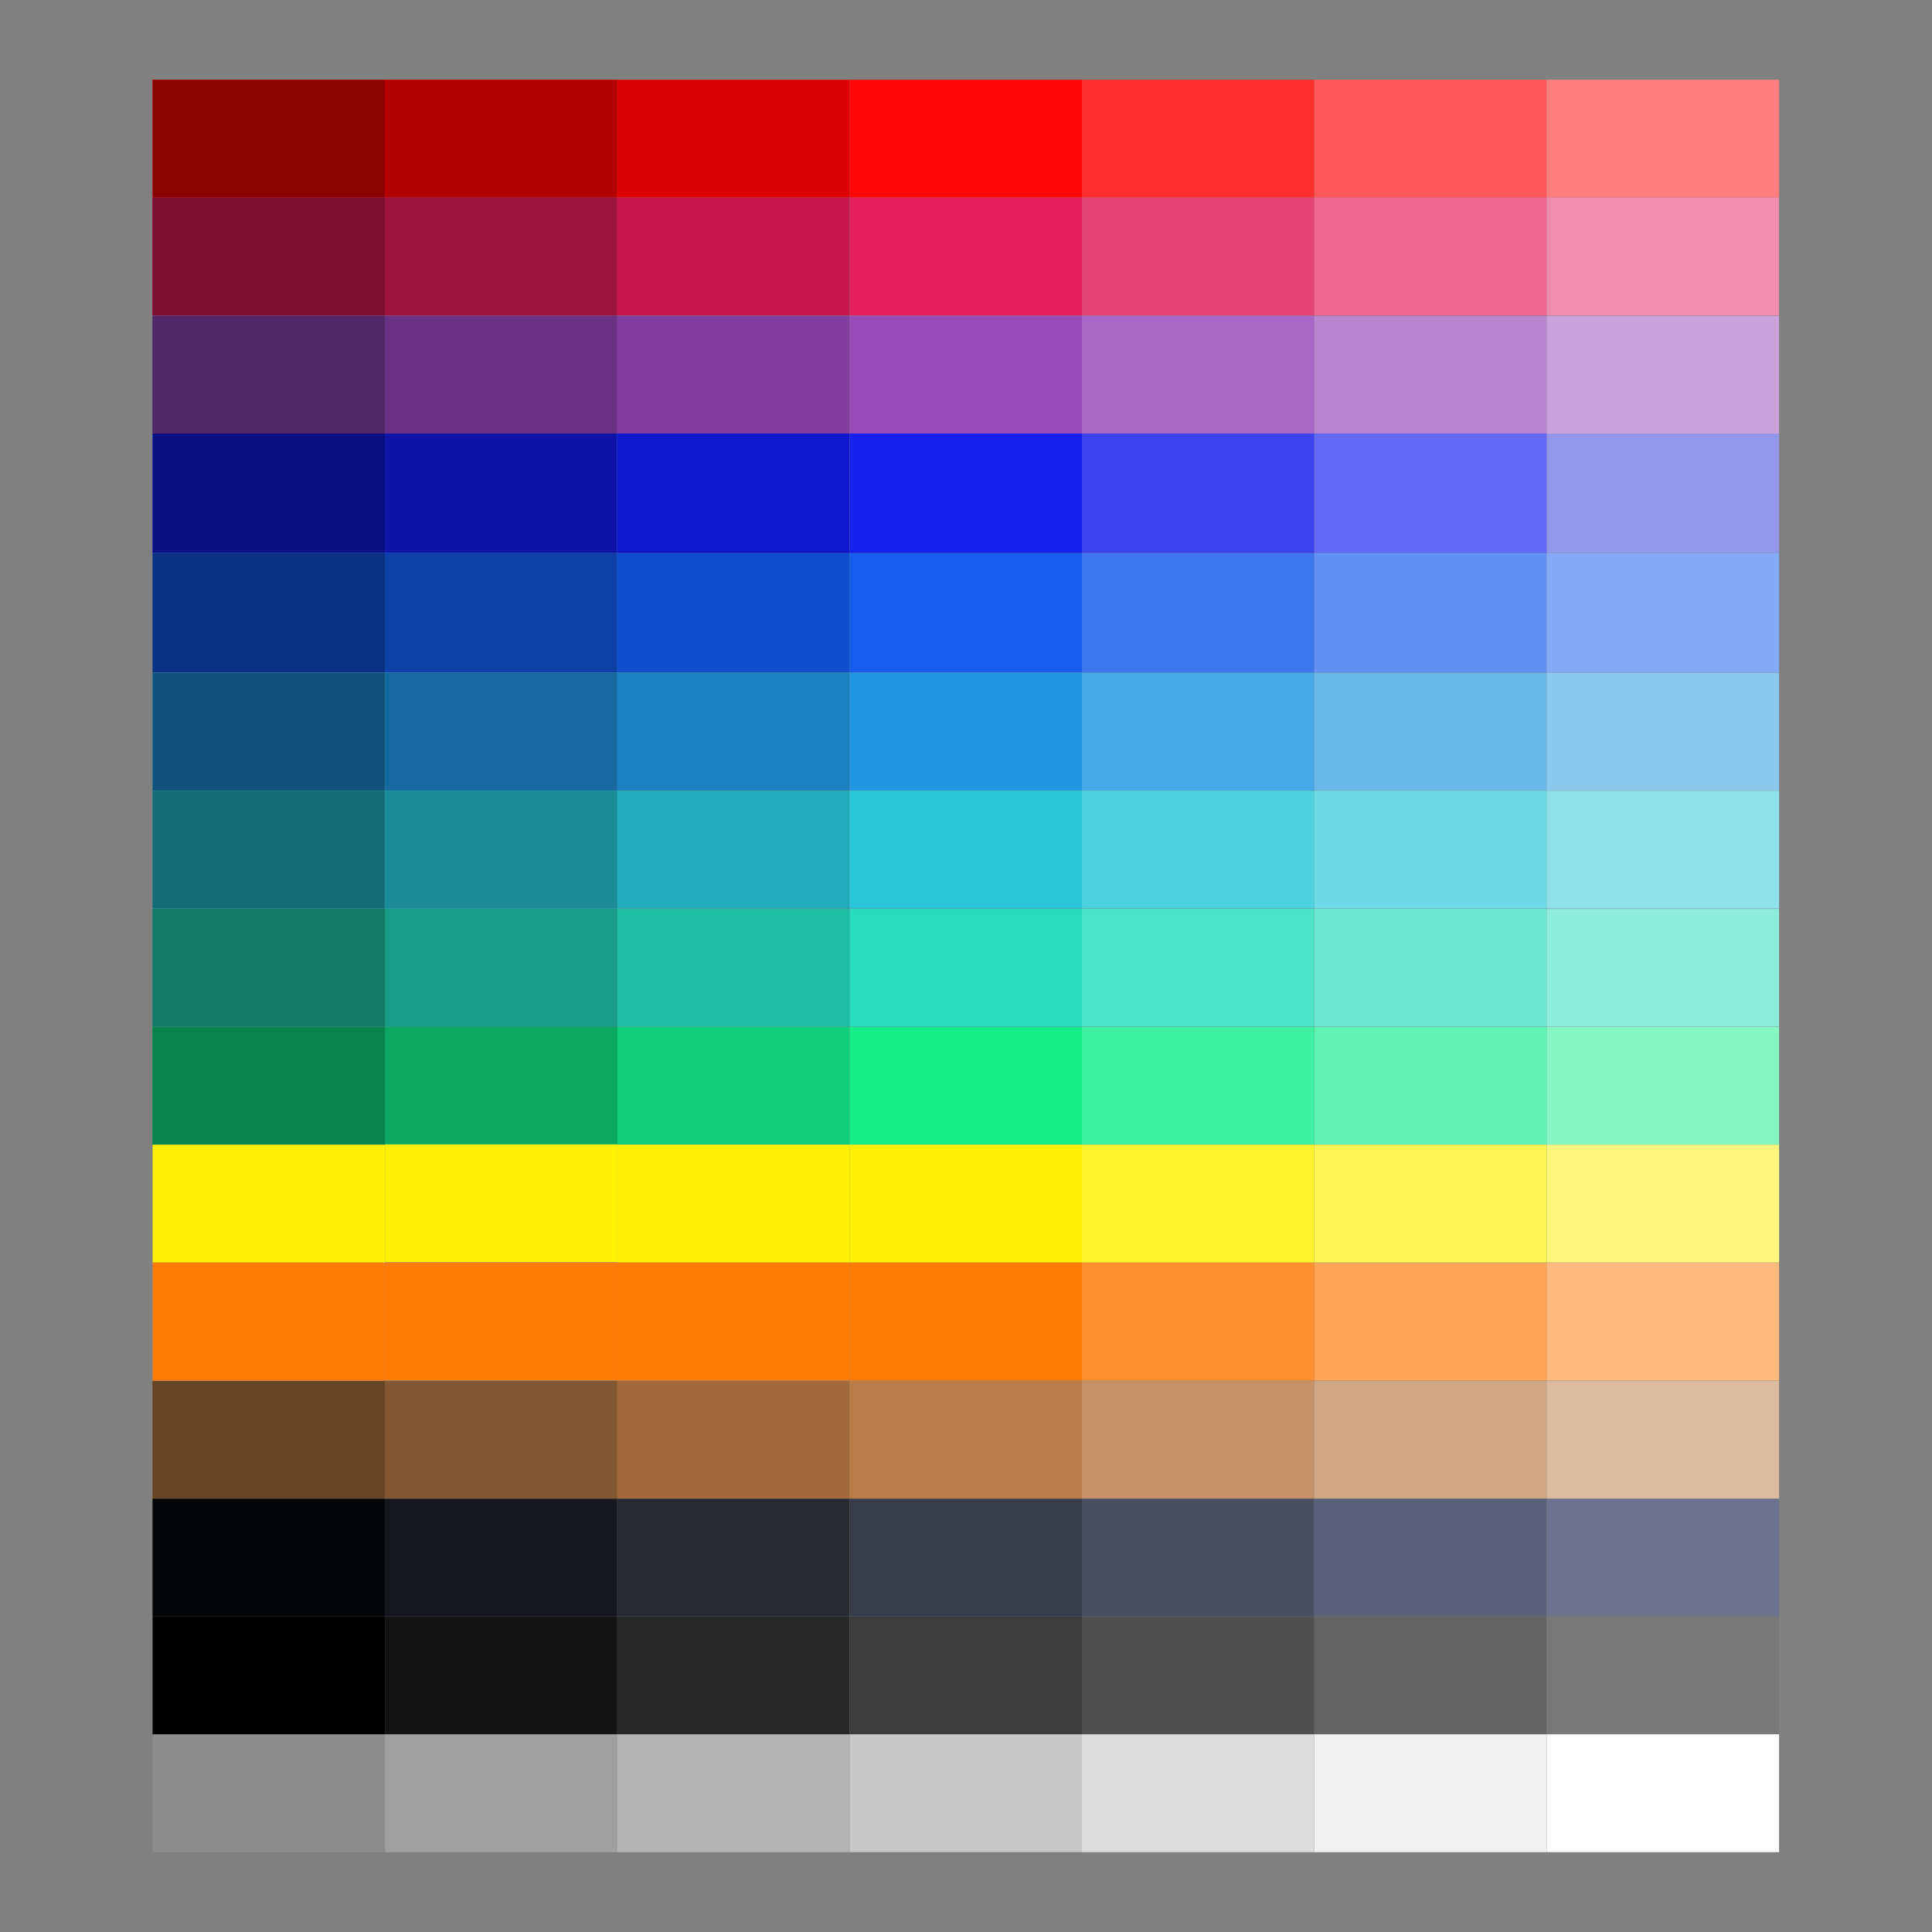 <svg width="210mm" height="210mm" version="1.1" viewBox="0 0 210 210" xmlns="http://www.w3.org/2000/svg"><rect x="0" y="0" width="210" height="210" fill="#808080" stroke="none"/><defs><clipPath><rect width="384" height="384"/></clipPath></defs><g transform="translate(.002 -.002)"><g transform="matrix(1.568,0,0,1,-62.454,-2.107)" stroke-width=".761"><rect x="66.51" y="113.73" width="16.108" height="12.806" fill="#0ca15e"/><rect x="66.51" y="75.227" width="16.108" height="12.806" fill="#4aaee6"/><rect x="66.51" y="62.214" width="16.108" height="12.984" fill="#367bf0"/><rect transform="scale(1,-1)" x="66.51" y="-49.232" width="16.108" height="12.806" fill="#8c42ab"/><rect x="66.51" y="88.058" width="16.108" height="12.806" fill="#23bac2"/><rect x="66.51" y="100.9" width="16.108" height="12.806" fill="#19a187"/><rect transform="scale(1,-1)" x="66.51" y="-23.587" width="16.108" height="12.806" fill="#fd3535"/><rect transform="scale(1,-1)" x="66.51" y="-165.02" width="16.108" height="12.806" fill="#a16b3d"/><rect transform="scale(1,-1)" x="66.51" y="-36.394" width="16.108" height="12.806" fill="#b8174c"/><rect x="66.51" y="113.73" width="16.108" height="12.806" fill="#0ca862"/><rect x="66.51" y="75.227" width="16.108" height="12.806" fill="#16699e"/><rect x="66.51" y="62.214" width="16.108" height="12.984" fill="#0d40a7"/><rect transform="scale(1,-1)" x="66.51" y="-49.232" width="16.108" height="12.806" fill="#6a3282"/><rect x="66.51" y="88.058" width="16.108" height="12.806" fill="#1c8b98"/><rect x="66.51" y="100.9" width="16.108" height="12.806" fill="#189c85"/><rect transform="scale(1,-1)" x="66.51" y="-23.587" width="16.108" height="12.806" fill="#b20202"/><rect transform="scale(1,-1)" x="66.51" y="-165.02" width="16.108" height="12.806" fill="#835731"/><rect transform="scale(1,-1)" x="66.51" y="-36.394" width="16.108" height="12.806" fill="#a01442"/><rect x="82.618" y="113.73" width="16.108" height="12.806" fill="#0fcd78"/><rect x="82.618" y="75.227" width="16.108" height="12.806" fill="#1a81c2"/><rect x="82.618" y="62.214" width="16.108" height="12.984" fill="#0f4ecd"/><rect transform="scale(1,-1)" x="82.618" y="-49.232" width="16.108" height="12.806" fill="#823d9f"/><rect x="82.618" y="88.058" width="16.108" height="12.806" fill="#21abbb"/><rect x="82.618" y="100.9" width="16.108" height="12.806" fill="#1ebea2"/><rect transform="scale(1,-1)" x="82.618" y="-23.587" width="16.108" height="12.806" fill="#da0202"/><rect transform="scale(1,-1)" x="82.618" y="-165.02" width="16.108" height="12.806" fill="#a06a3c"/><rect transform="scale(1,-1)" x="82.618" y="-36.394" width="16.108" height="12.806" fill="#c6164d"/><rect x="98.726" y="113.73" width="16.108" height="12.806" fill="#16ee8b"/><rect x="98.726" y="75.227" width="16.108" height="12.806" fill="#2397e1"/><rect x="98.726" y="62.214" width="16.108" height="12.984" fill="#165dee"/><rect transform="scale(1,-1)" x="98.726" y="-49.232" width="16.108" height="12.806" fill="#994bb9"/><rect x="98.726" y="88.058" width="16.108" height="12.806" fill="#2bc7d9"/><rect x="98.726" y="100.9" width="16.108" height="12.806" fill="#27ddbd"/><rect transform="scale(1,-1)" x="98.726" y="-139.34" width="16.108" height="12.806" fill="#fff005"/><rect transform="scale(1,-1)" x="98.726" y="-23.587" width="16.108" height="12.806" fill="#fd0707"/><rect transform="scale(1,-1)" x="98.726" y="-152.18" width="16.108" height="12.806" fill="#ff7b05"/><rect transform="scale(1,-1)" x="98.726" y="-165.02" width="16.108" height="12.806" fill="#ba7d4a"/><rect transform="scale(1,-1)" x="98.726" y="-36.394" width="16.108" height="12.806" fill="#e4205f"/><rect x="114.83" y="113.73" width="16.108" height="12.806" fill="#3cf09f"/><rect x="114.83" y="75.227" width="16.108" height="12.806" fill="#46a8e6"/><rect x="114.83" y="62.214" width="16.108" height="12.984" fill="#3c77f0"/><rect transform="scale(1,-1)" x="114.83" y="-49.232" width="16.108" height="12.806" fill="#a967c5"/><rect x="114.83" y="88.058" width="16.108" height="12.806" fill="#4dd0df"/><rect x="114.83" y="100.9" width="16.108" height="12.806" fill="#49e3c8"/><rect transform="scale(1,-1)" x="114.83" y="-139.34" width="16.108" height="12.806" fill="#fff32d"/><rect transform="scale(1,-1)" x="114.83" y="-23.587" width="16.108" height="12.806" fill="#fd2f2f"/><rect transform="scale(1,-1)" x="114.83" y="-152.18" width="16.108" height="12.806" fill="#ff902d"/><rect transform="scale(1,-1)" x="114.83" y="-165.02" width="16.108" height="12.806" fill="#c59267"/><rect transform="scale(1,-1)" x="114.83" y="-36.394" width="16.108" height="12.806" fill="#e7457a"/><rect x="130.94" y="113.73" width="16.108" height="12.806" fill="#61f3b1"/><rect x="130.94" y="75.227" width="16.108" height="12.806" fill="#6ab8ea"/><rect x="130.94" y="62.214" width="16.108" height="12.984" fill="#6191f3"/><rect transform="scale(1,-1)" x="130.94" y="-49.232" width="16.108" height="12.806" fill="#b984d0"/><rect x="130.94" y="88.058" width="16.108" height="12.806" fill="#6fd9e5"/><rect x="130.94" y="100.9" width="16.108" height="12.806" fill="#6ce8d2"/><rect transform="scale(1,-1)" x="130.94" y="-139.34" width="16.108" height="12.806" fill="#fff555"/><rect transform="scale(1,-1)" x="130.94" y="-23.587" width="16.108" height="12.806" fill="#fd5757"/><rect transform="scale(1,-1)" x="130.94" y="-152.18" width="16.108" height="12.806" fill="#ffa555"/><rect transform="scale(1,-1)" x="130.94" y="-165.02" width="16.108" height="12.806" fill="#d0a784"/><rect transform="scale(1,-1)" x="130.94" y="-36.394" width="16.108" height="12.806" fill="#ee6691"/><rect x="147.05" y="113.73" width="16.108" height="12.806" fill="#86f6c3"/><rect x="147.05" y="75.227" width="16.108" height="12.806" fill="#8dc9ef"/><rect x="147.05" y="62.214" width="16.108" height="12.984" fill="#86abf6"/><rect transform="scale(1,-1)" x="147.05" y="-49.232" width="16.108" height="12.806" fill="#caa1db"/><rect x="147.05" y="88.058" width="16.108" height="12.806" fill="#91e1eb"/><rect x="147.05" y="100.9" width="16.108" height="12.806" fill="#8eeedd"/><rect transform="scale(1,-1)" x="147.05" y="-139.34" width="16.108" height="12.806" fill="#fff77d"/><rect transform="scale(1,-1)" x="147.05" y="-23.587" width="16.108" height="12.806" fill="#fe7e7e"/><rect transform="scale(1,-1)" x="147.05" y="-152.18" width="16.108" height="12.806" fill="#ffba7d"/><rect transform="scale(1,-1)" x="147.05" y="-165.02" width="16.108" height="12.806" fill="#dbbca1"/><rect transform="scale(1,-1)" x="147.05" y="-36.394" width="16.108" height="12.806" fill="#f08cad"/><rect x="50.402" y="113.73" width="16.108" height="12.806" fill="#0ca15e"/><rect x="50.402" y="75.227" width="16.108" height="12.806" fill="#4aaee6"/><rect x="50.402" y="62.214" width="16.108" height="12.984" fill="#367bf0"/><rect transform="scale(1,-1)" x="50.402" y="-49.232" width="16.108" height="12.806" fill="#8c42ab"/><rect x="50.402" y="88.058" width="16.108" height="12.806" fill="#23bac2"/><rect x="50.402" y="100.9" width="16.108" height="12.806" fill="#19a187"/><rect transform="scale(1,-1)" x="50.402" y="-23.587" width="16.108" height="12.806" fill="#fd3535"/><rect transform="scale(1,-1)" x="50.402" y="-165.02" width="16.108" height="12.806" fill="#a16b3d"/><rect transform="scale(1,-1)" x="50.402" y="-36.394" width="16.108" height="12.806" fill="#b8174c"/><rect x="50.402" y="113.73" width="16.108" height="12.806" fill="#09834c"/><rect x="50.402" y="75.227" width="16.108" height="12.806" fill="#11527b"/><rect x="50.402" y="62.214" width="16.108" height="12.984" fill="#0a3282"/><rect transform="scale(1,-1)" x="50.402" y="-49.232" width="16.108" height="12.806" fill="#522765"/><rect x="50.402" y="88.058" width="16.108" height="12.806" fill="#166c76"/><rect x="50.402" y="100.9" width="16.108" height="12.806" fill="#137966"/><rect transform="scale(1,-1)" x="50.402" y="-23.587" width="16.108" height="12.806" fill="#8a0202"/><rect transform="scale(1,-1)" x="50.402" y="-165.02" width="16.108" height="12.806" fill="#664426"/><rect transform="scale(1,-1)" x="50.402" y="-36.394" width="16.108" height="12.806" fill="#7c1033"/><rect x="66.51" y="49.232" width="16.108" height="12.984" fill="#367bf0"/><rect x="66.51" y="49.232" width="16.108" height="12.984" fill="#0d14a7"/><rect x="82.618" y="49.232" width="16.108" height="12.984" fill="#0f18cd"/><rect x="98.726" y="49.232" width="16.108" height="12.984" fill="#1620ee"/><rect x="114.83" y="49.232" width="16.108" height="12.984" fill="#3c44f0"/><rect x="130.94" y="49.232" width="16.108" height="12.984" fill="#6168f3"/><rect x="147.05" y="49.232" width="16.108" height="12.984" fill="#9397e9"/><rect x="50.402" y="49.232" width="16.108" height="12.984" fill="#367bf0"/><rect x="50.402" y="49.232" width="16.108" height="12.984" fill="#0a1082"/><rect transform="scale(1,-1)" x="66.51" y="-177.82" width="16.108" height="12.806" fill="#16171c"/><rect transform="scale(1,-1)" x="82.618" y="-177.82" width="16.108" height="12.806" fill="#272a33"/><rect transform="scale(1,-1)" x="98.726" y="-177.82" width="16.108" height="12.806" fill="#383c4a"/><rect transform="scale(1,-1)" x="114.83" y="-177.82" width="16.108" height="12.806" fill="#494e61"/><rect transform="scale(1,-1)" x="130.94" y="-177.82" width="16.108" height="12.806" fill="#5a6178"/><rect transform="scale(1,-1)" x="147.05" y="-177.82" width="16.108" height="12.806" fill="#6c738e"/><rect transform="scale(1,-1)" x="50.402" y="-177.82" width="16.108" height="12.806" fill="#040506"/><rect transform="scale(1,-1)" x="66.513" y="-190.63" width="16.108" height="12.806" fill="#141414"/><rect transform="scale(1,-1)" x="82.62" y="-190.63" width="16.108" height="12.806" fill="#282828"/><rect transform="scale(1,-1)" x="98.728" y="-190.63" width="16.108" height="12.806" fill="#3c3c3c"/><rect transform="scale(1,-1)" x="114.83" y="-190.63" width="16.108" height="12.806" fill="#505050"/><rect transform="scale(1,-1)" x="130.94" y="-190.63" width="16.108" height="12.806" fill="#646464"/><rect transform="scale(1,-1)" x="147.05" y="-190.63" width="16.108" height="12.806" fill="#787878"/><rect transform="scale(1,-1)" x="50.405" y="-190.63" width="16.108" height="12.806"/><rect transform="scale(1,-1)" x="82.618" y="-203.43" width="16.108" height="12.806" fill="#b4b4b4"/><rect transform="scale(1,-1)" x="98.726" y="-203.43" width="16.108" height="12.806" fill="#c8c8c8"/><rect transform="scale(1,-1)" x="114.83" y="-203.43" width="16.108" height="12.806" fill="#dcdcdc"/><rect transform="scale(1,-1)" x="130.94" y="-203.43" width="16.108" height="12.806" fill="#f0f0f0"/><rect transform="scale(1,-1)" x="147.05" y="-203.43" width="16.108" height="12.806" fill="#fff"/></g><g stroke-width="1.252"><rect transform="scale(1,-1)" x="16.591" y="-201.33" width="25.261" height="12.806" fill="#8c8c8c"/><rect transform="scale(1,-1)" x="41.852" y="-201.33" width="25.261" height="12.806" fill="#a0a0a0"/><g><rect transform="scale(1,-1)" x="67.108" y="-137.23" width="25.261" height="12.806" fill="#fff005"/><rect transform="scale(1,-1)" x="67.108" y="-150.07" width="25.261" height="12.806" fill="#ff7b05"/><rect transform="scale(1,-1)" x="41.847" y="-137.2" width="25.261" height="12.806" fill="#fff005"/><rect transform="scale(1,-1)" x="41.847" y="-150.04" width="25.261" height="12.806" fill="#ff7b05"/><rect transform="scale(1,-1)" x="16.586" y="-137.23" width="25.261" height="12.806" fill="#fff005"/><rect transform="scale(1,-1)" x="16.586" y="-150.07" width="25.261" height="12.806" fill="#ff7b05"/></g></g></g></svg>
